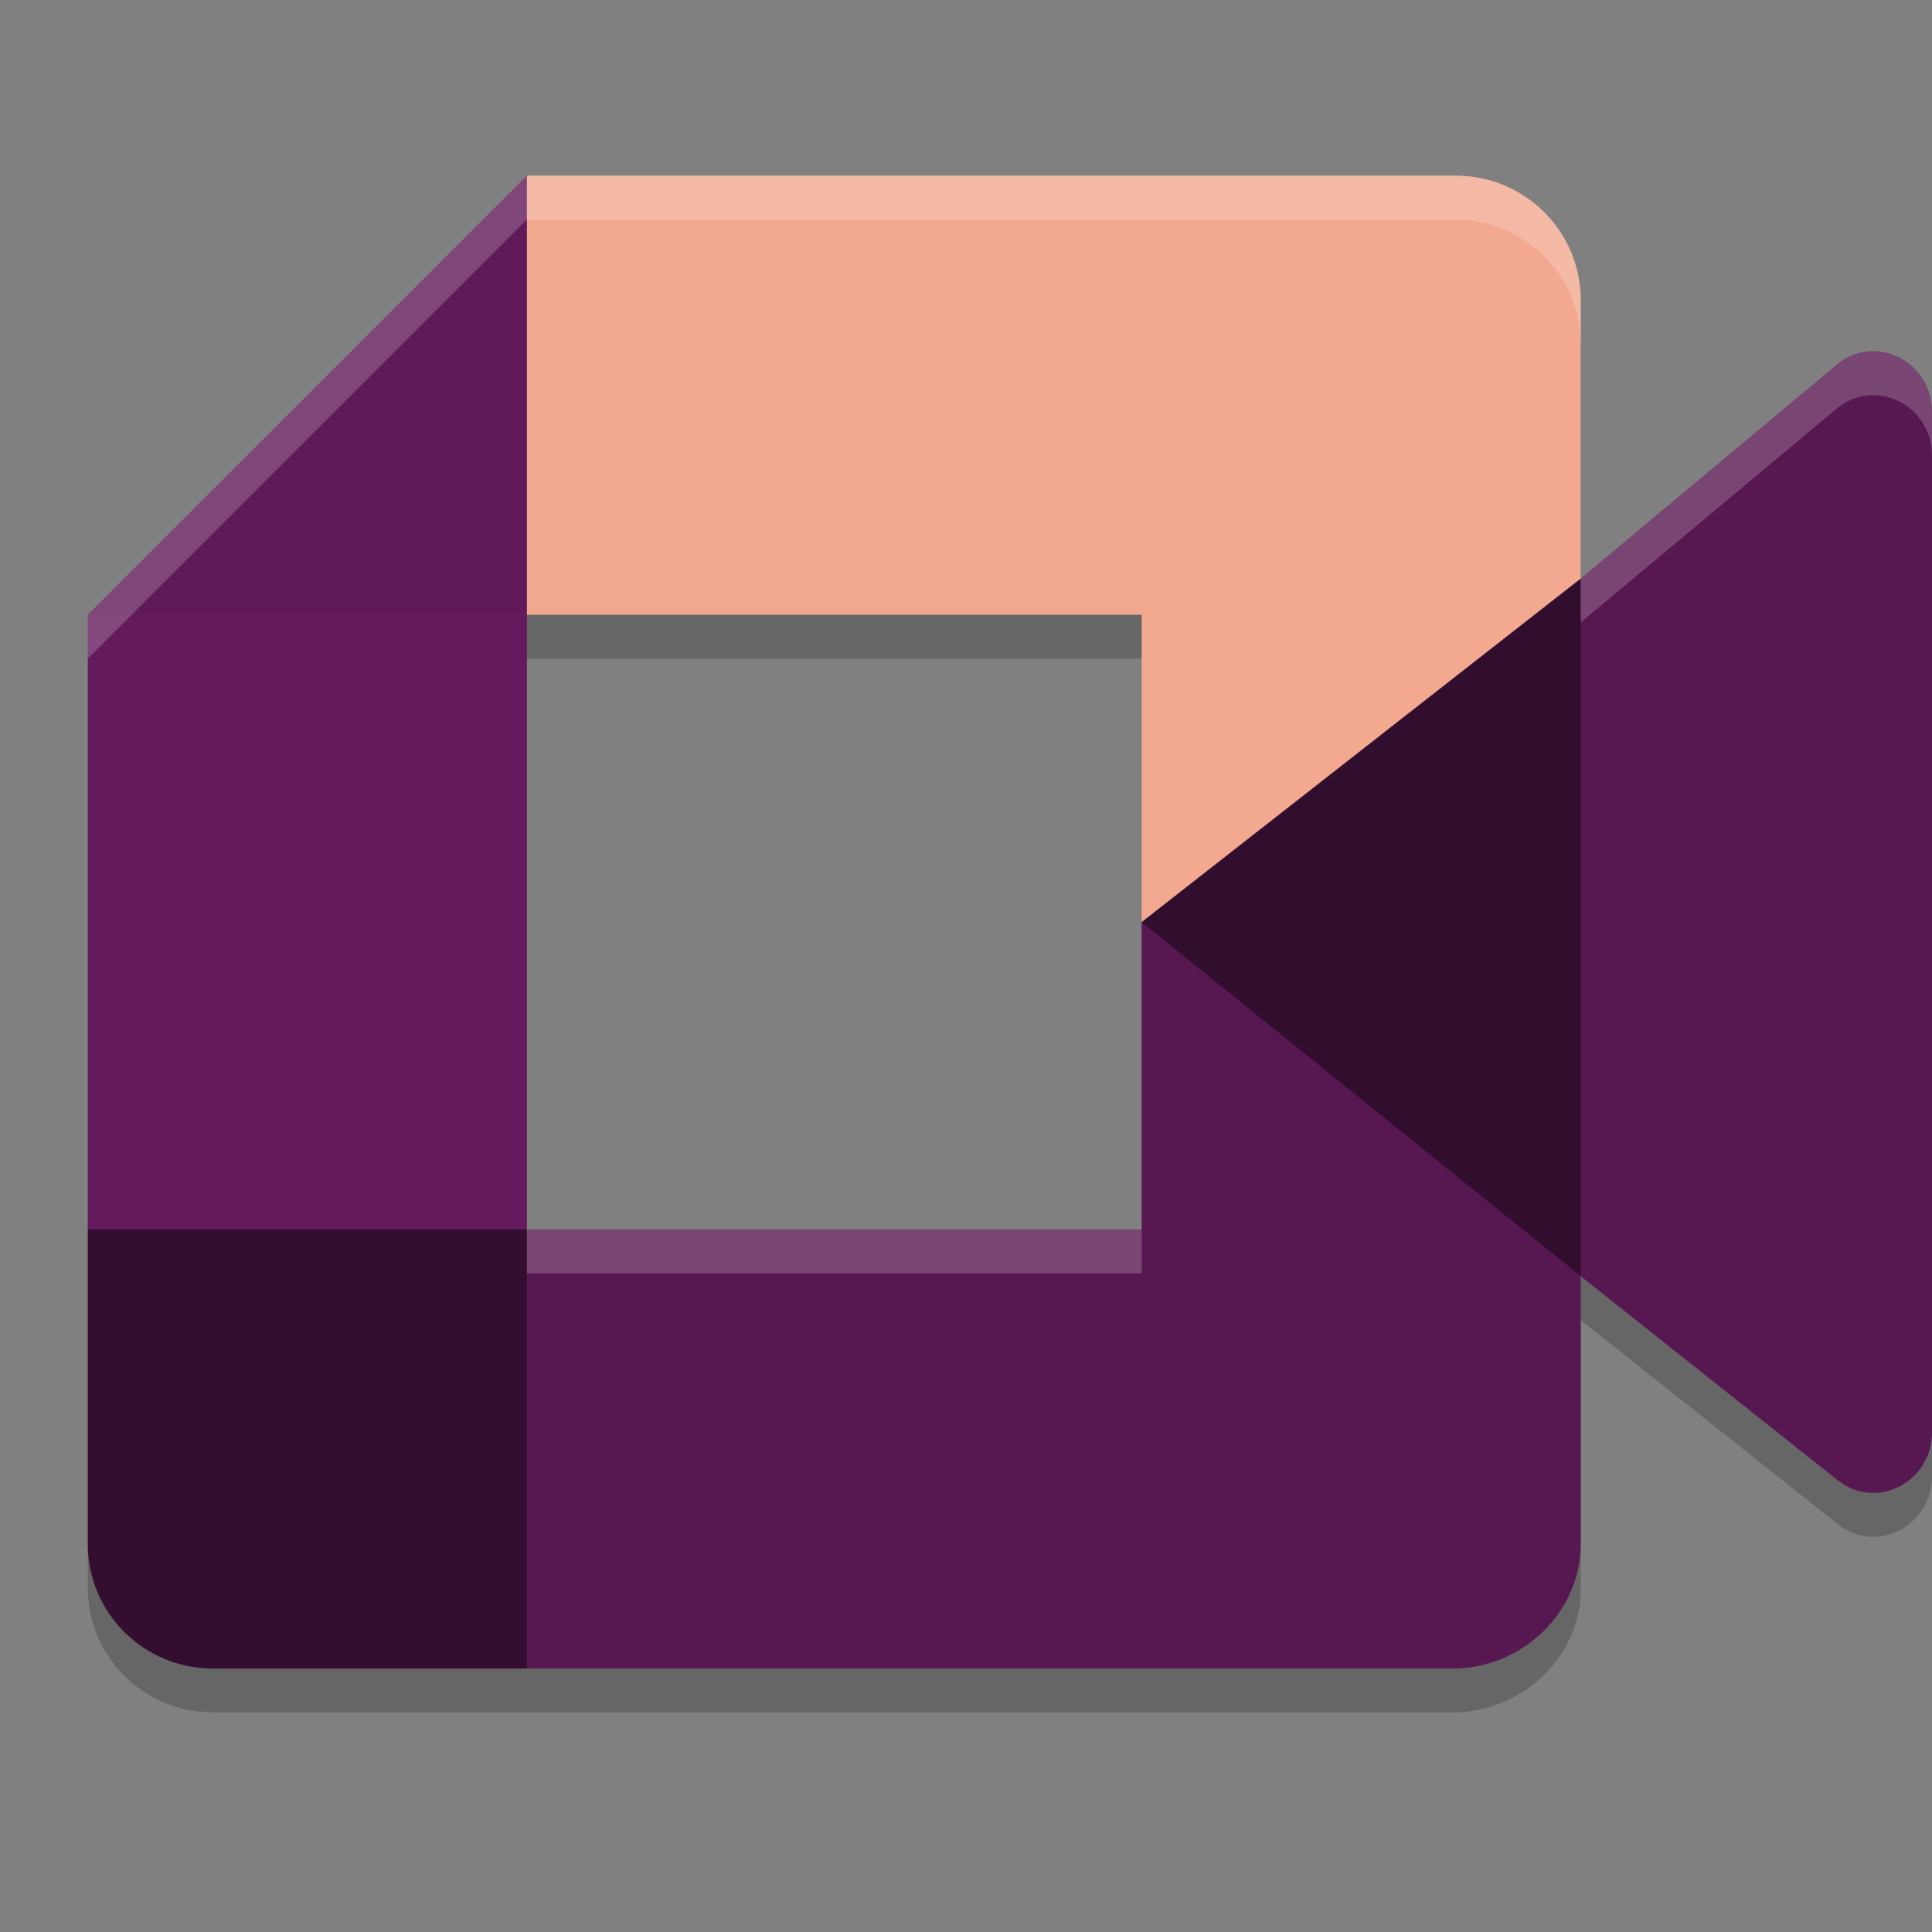<svg xmlns="http://www.w3.org/2000/svg" width="22" height="22" version="1.1">
 <rect width="100%" height="100%" fill="#808080" stroke="none"/>
 <path style="opacity:0.2" d="m 6,2.5 -5,5 v 7 3.583 C 1,18.866 1.638,19.5 2.425,19.5 H 6 16.543 C 17.326,19.5 18.01,18.866 18,18.083 v -3.05 l 2.923,2.319 C 21.36,17.707 22,17.384 22,16.808 V 5.191 C 22,4.608 21.346,4.289 20.909,4.658 L 18,7.088 V 3.917 C 18,3.134 17.362,2.5 16.575,2.5 Z m 0,5 h 7 V 11 14.5 H 6 Z"/>
 <path fill="#310d2e" d="M 13,10.5 15.202,12.802 18,14.533 18.482,10.514 18,6.588 15.15,8.106 Z"/>
 <path fill="#330e30" d="m 1,14 v 3.583 C 1,18.366 1.637,19 2.424,19 H 6 L 6.779,16.412 6,14 3.505,13.301 Z"/>
 <path fill="#601a59" d="M 6,2 1,7 3.505,7.699 6,7 6.717,4.618 Z"/>
 <path fill="#641b5d" d="M 6,7 H 1 v 7 h 5 z"/>
 <path style="fill:#571851" d="M 13,10.5 V 14 H 6 v 5 H 16.543 C 17.326,19 18,18.366 18,17.583 v -3.051 z"/>
 <path style="fill:#571851" d="M 20.909,4.158 18,6.588 v 7.945 l 2.923,2.32 C 21.36,17.207 22,16.883 22,16.307 V 4.691 c 0,-0.583 -0.654,-0.903 -1.091,-0.534 z"/>
 <path fill="#f3a990" d="M 16.576,2 H 6 V 7 h 7 v 3.5 L 18,6.588 V 3.417 C 18,2.634 17.363,2 16.576,2 Z"/>
 <path style="opacity:0.2;fill:#ffffff" d="M 6,2 1,7 v 0.5 l 5,-5 H 16.575 C 17.362,2.5 18,3.134 18,3.917 V 3.417 C 18,2.634 17.362,2 16.575,2 Z M 21.264,4.004 C 21.141,4.017 21.018,4.066 20.909,4.158 L 18,6.588 v 0.5 L 20.909,4.658 C 21.346,4.289 22,4.608 22,5.191 v -0.5 C 22,4.254 21.632,3.965 21.264,4.004 Z M 6,14 v 0.5 h 7 V 14 Z"/>
</svg>
